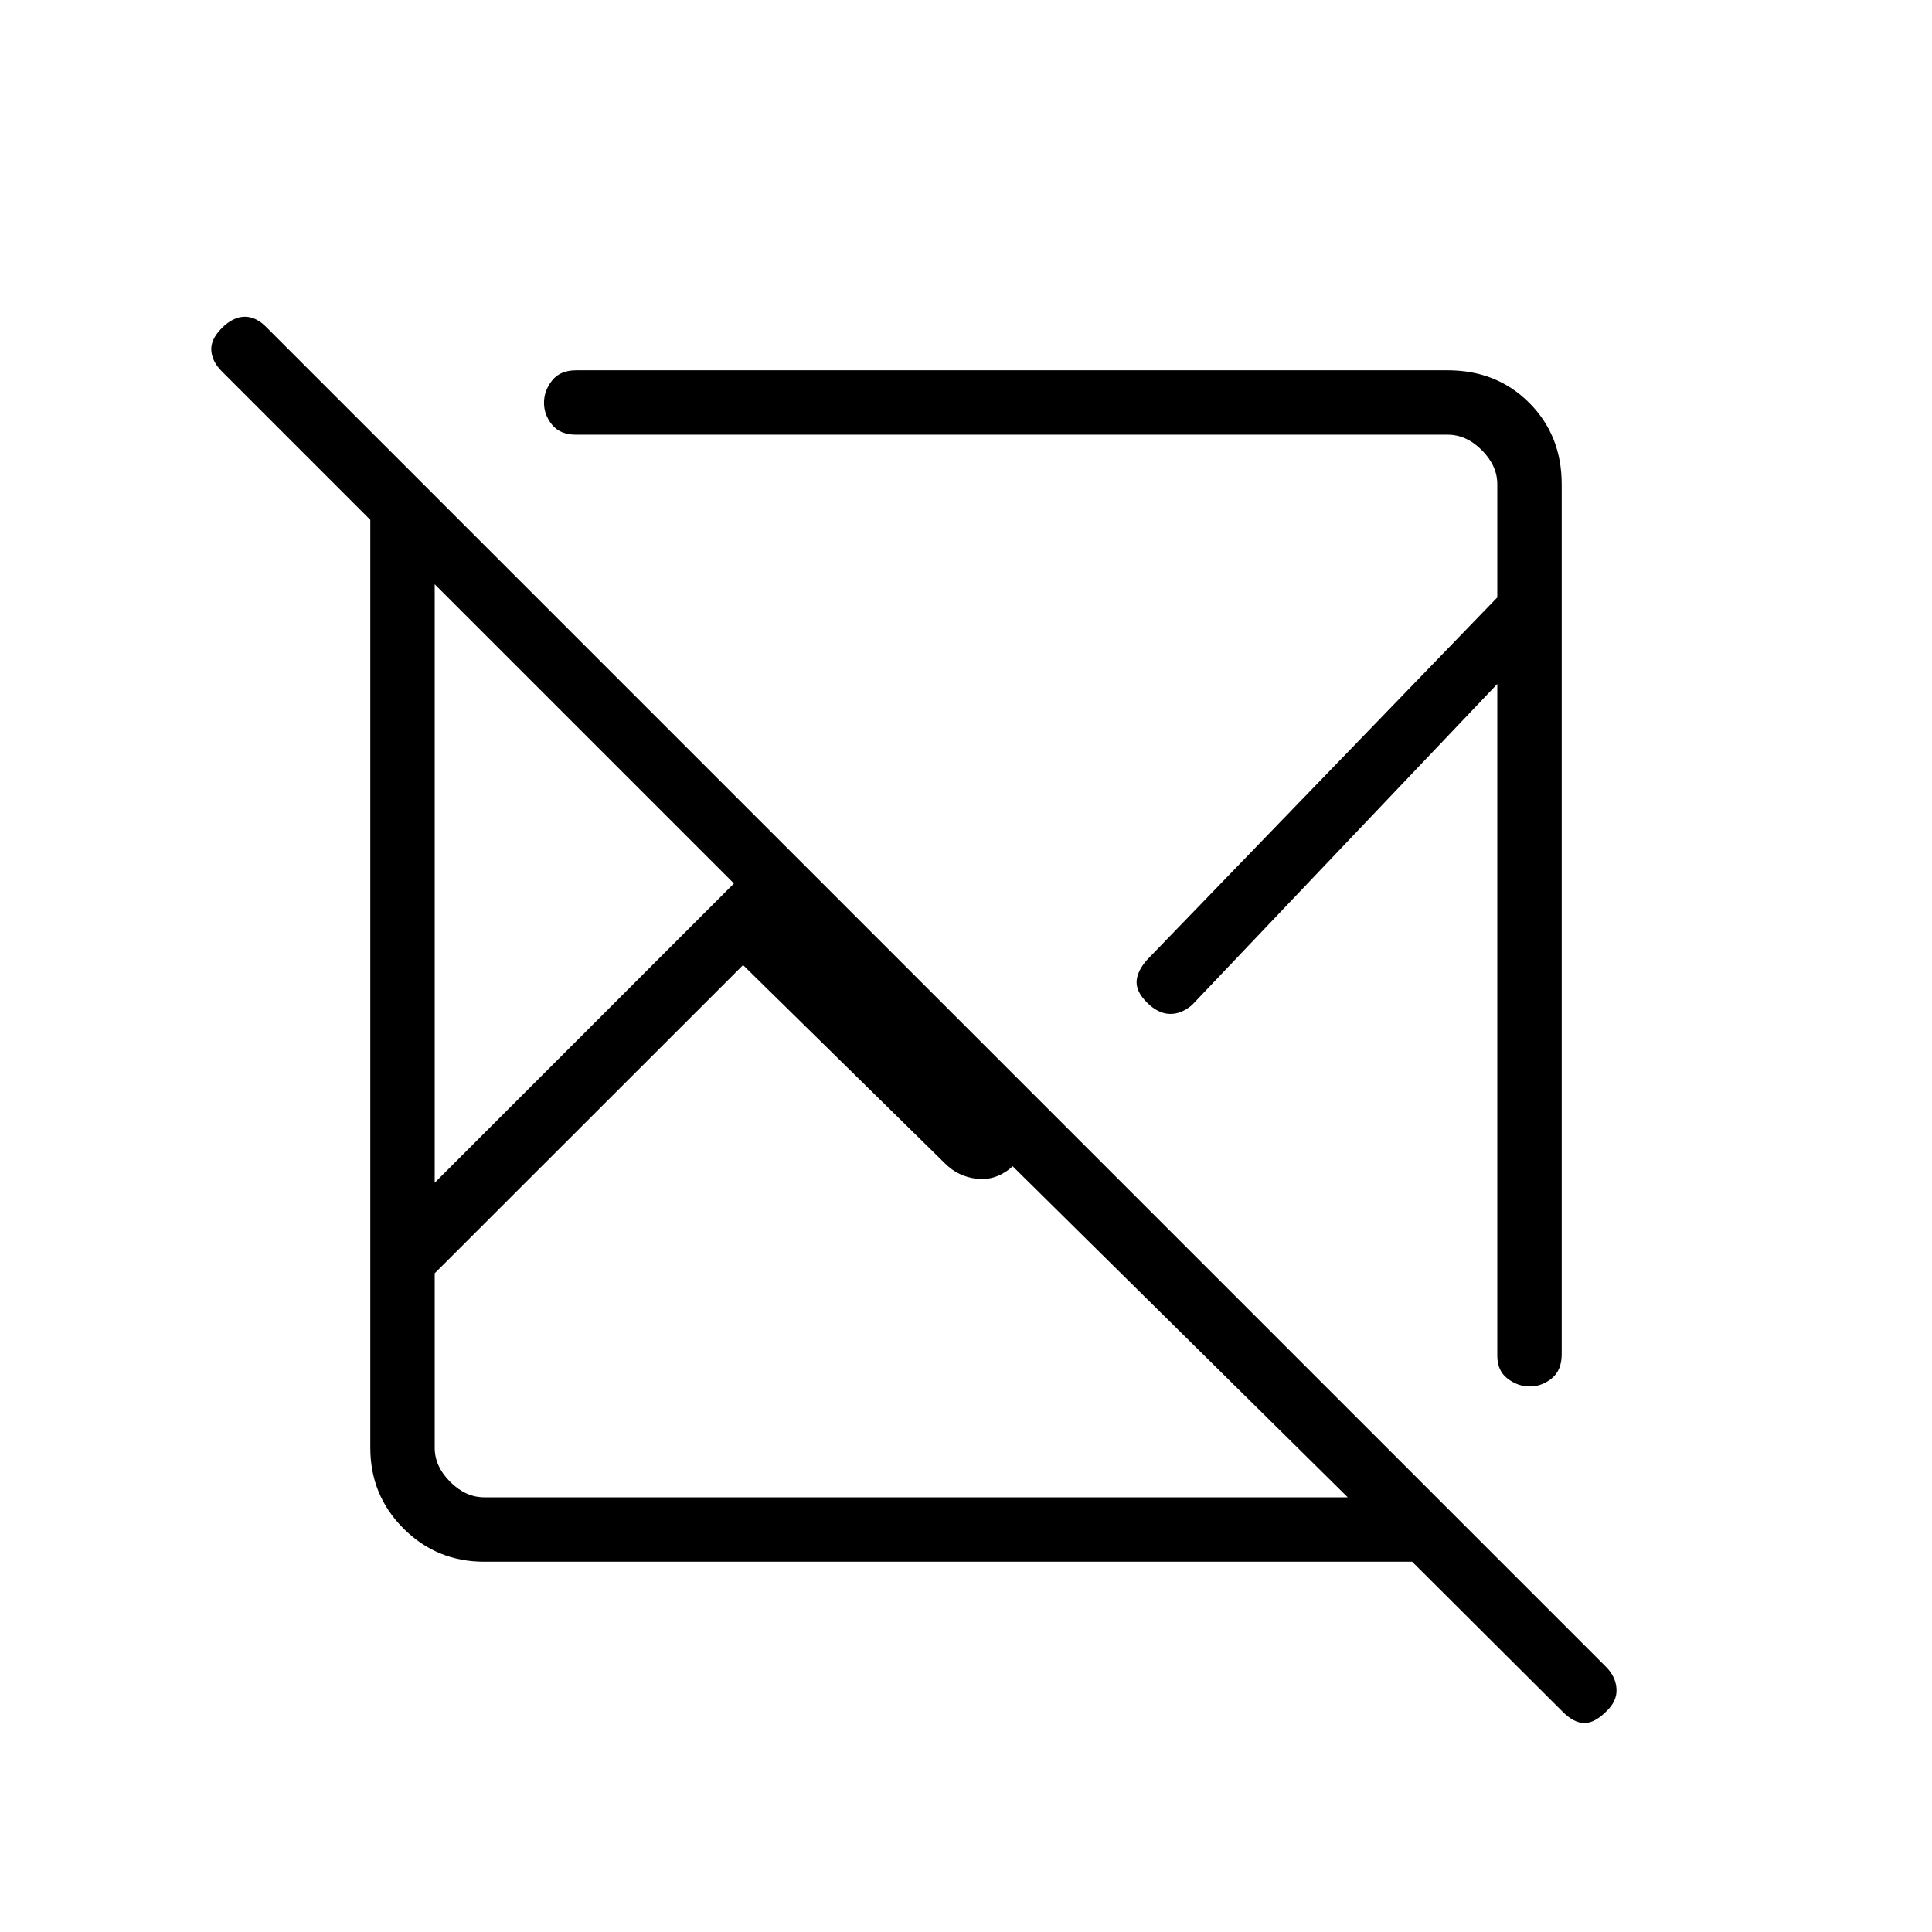 <svg xmlns="http://www.w3.org/2000/svg" height="20" viewBox="0 -960 960 960" width="20"><path d="M701.69-184H240.62q-23.62 0-40.12-16.5Q184-217 184-240.62v-461.07l-73.77-73.77q-4.85-4.85-5.23-10.39-.38-5.53 5.23-11.15 5.62-5.62 11.44-5.62 5.82 0 11.1 5.62l665.24 665.24q4.84 4.84 5.22 10.94.39 6.11-5.23 11.36-5.62 5.61-10.77 5.61-5.15 0-10.77-5.61L701.69-184ZM369.23-480.46 216-327.31v86.69q0 9.24 7.69 16.93 7.69 7.69 16.93 7.69h429.07L503.15-380.54l-1 1q-7.92 6.39-17.03 5.23-9.12-1.15-15.5-7.54l-100.39-98.61ZM216-669.69v297.38L364.69-521 216-669.69Zm560-49.69v432.3q0 8-4.96 12-4.95 4-10.9 4t-11.04-3.9q-5.1-3.9-5.1-11.33v-333.84L592.23-460.54q-5.48 4.57-11.2 4.33-5.72-.25-11.1-5.63-5.85-5.85-5.08-11.39.77-5.54 6.38-11.15L744-663.15v-56.23q0-9.24-7.69-16.93-7.69-7.69-16.93-7.69H286.31q-8 0-12-4.96-4-4.95-4-10.9t4-11.04q4-5.1 12-5.1h433.07q24.32 0 40.47 16.15T776-719.38Zm-326.69 286ZM364.69-521Zm4.54 40.54Zm147.15-35.92Z"/></svg>